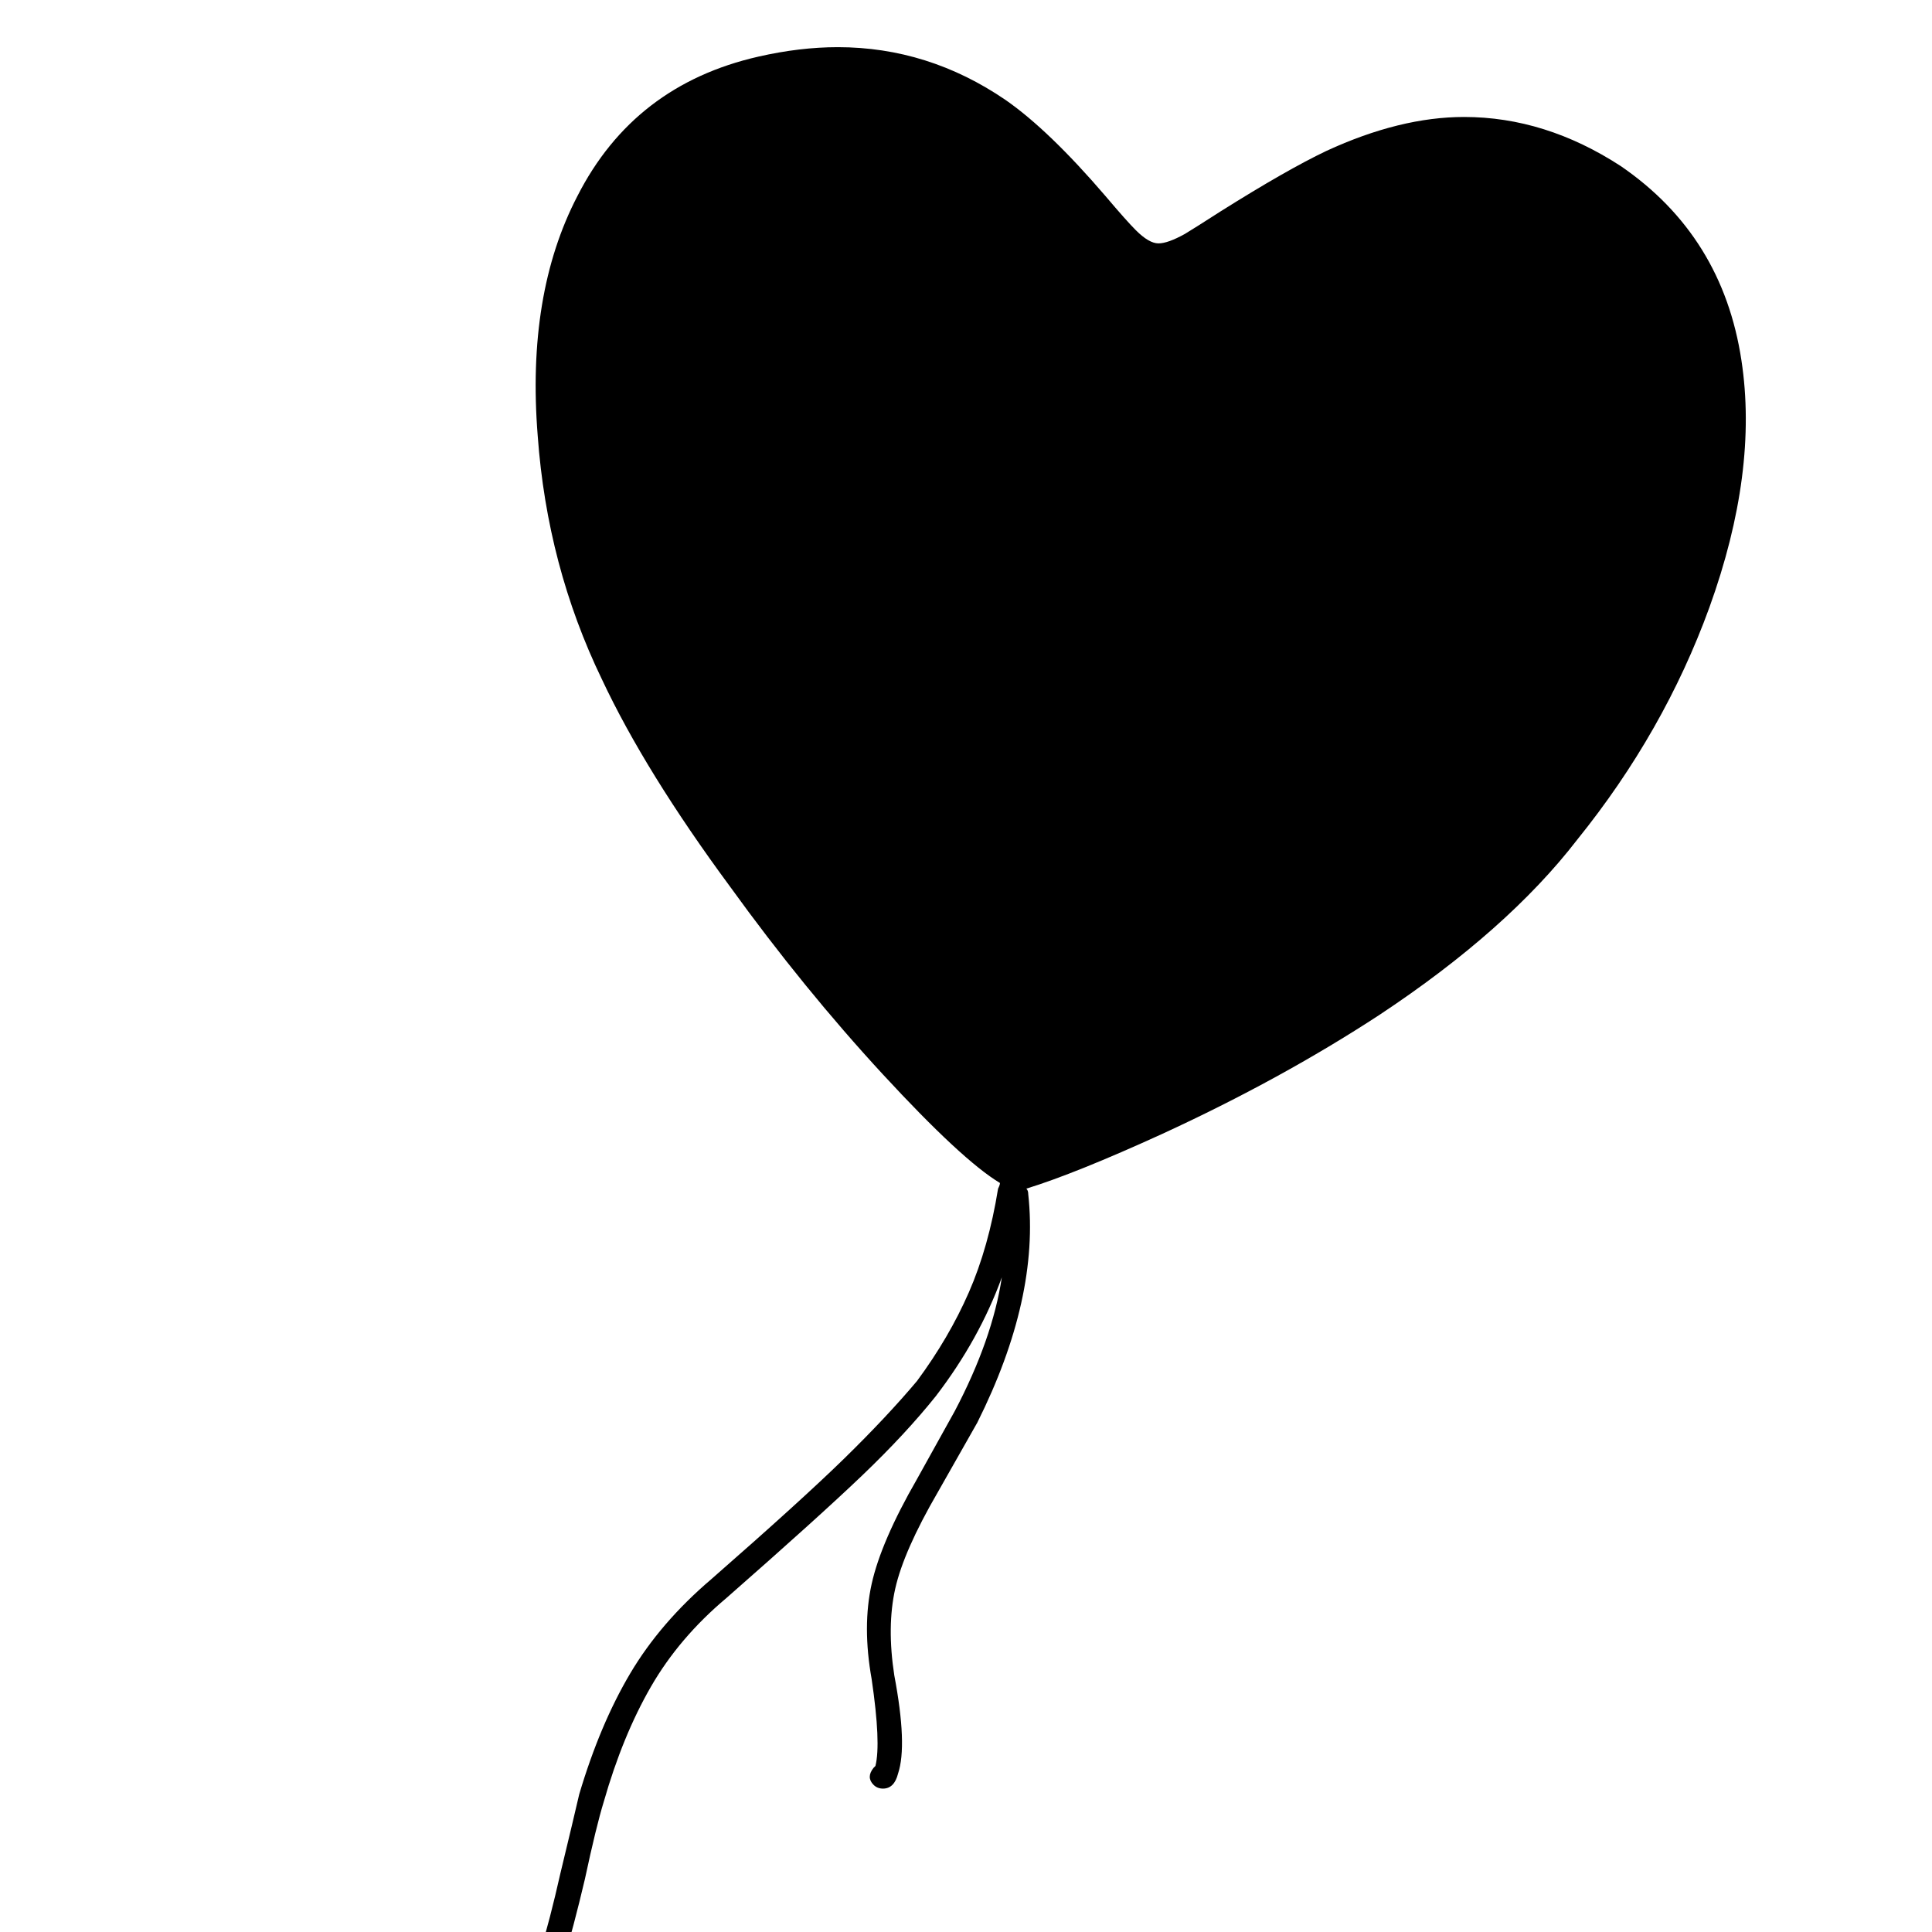 <svg width="64" height="64" viewBox="0 0 1024 1024" xmlns="http://www.w3.org/2000/svg"><path d="M444 25q-20 0-42 5-66 15-96 74-27 52-21 127 5 69 34 129 23 49 68 110 39 54 81 99.5t62 57.5q0 1-1 3-5 31-15.5 55T486 732q-16 19-38.5 41T377 837q-27 23-43 50t-27 64q-3 13-10 42-11 49-22.5 73.5T241 1112q-27 24-47.5 33.5T139 1160q-27 4-41 11-11 6-21 16-2 2-2 4.5t2 4.5 4.5 2 4.5-2q9-8 18-13 12-7 36-10 36-5 58-15 23-11 52-37 24-22 37-49 11-25 23-76 6-28 10-41 10-35 25-61t40-47q49-43 72-65t39-42q23-30 35-63-5 33-25 71l-20 36q-19 33-24 55.5t0 50.5q5 34 2 46l-1 1q-4 5 0 9 2 2 5 2t5-2 3-6q5-15-2-52-4-26 .5-46t22.5-51l21-37q33-66 27-121 0-2-1-3 26-8 72-29 63-29 115-63 68-45 105-93 46-57 70-123 26-72 17-131-10-66-64-103-40-26-83-26-34 0-73 18-21 10-56 32-14 9-19 12-9 5-14 5t-12-7q-5-5-16-18-30-35-53-51-41-28-89-28zm20 912h-1 1z"/></svg>